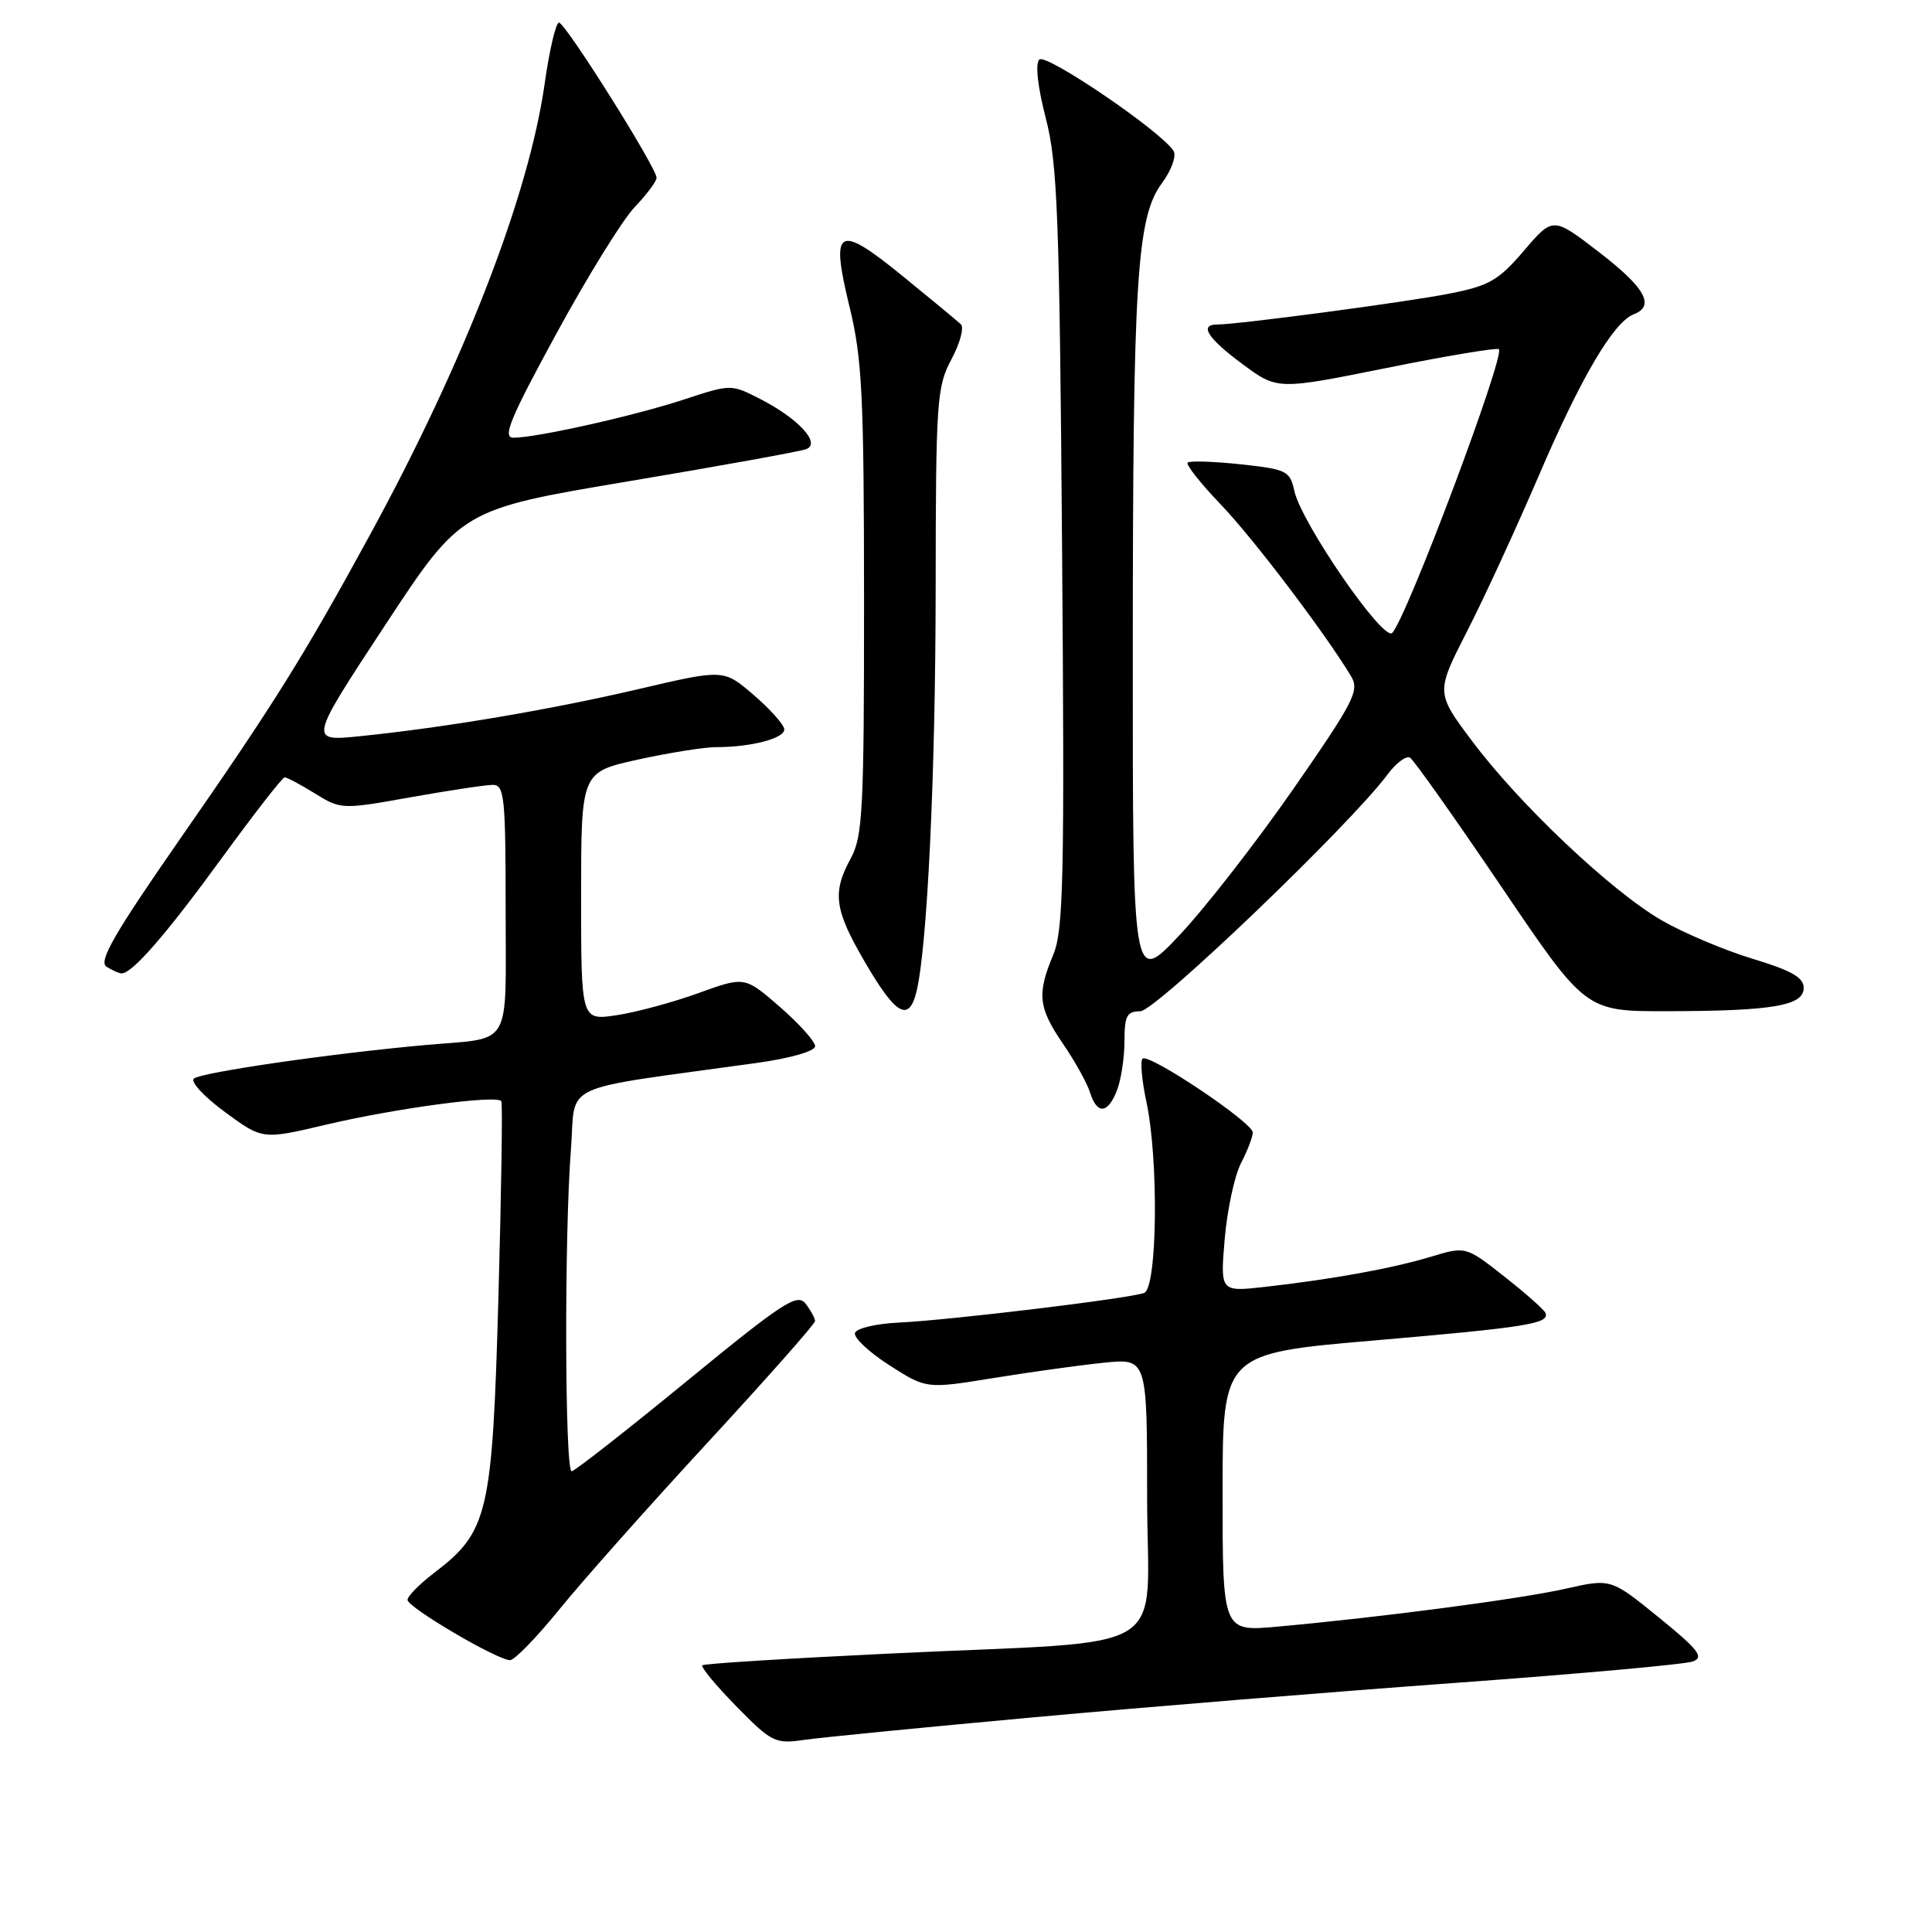 <?xml version="1.0" encoding="UTF-8" standalone="no"?>
<!DOCTYPE svg PUBLIC "-//W3C//DTD SVG 1.1//EN" "http://www.w3.org/Graphics/SVG/1.1/DTD/svg11.dtd" >
<svg xmlns="http://www.w3.org/2000/svg" xmlns:xlink="http://www.w3.org/1999/xlink" version="1.1" viewBox="0 0 256 256">
 <g >
 <path fill="currentColor"
d=" M 137.00 227.55 C 151.57 226.21 176.78 224.16 193.00 222.98 C 209.22 221.80 223.32 220.53 224.32 220.15 C 225.83 219.58 225.06 218.59 219.79 214.31 C 213.45 209.16 213.45 209.16 207.47 210.51 C 201.52 211.86 183.00 214.30 169.25 215.54 C 162.00 216.20 162.00 216.20 162.00 197.77 C 162.00 179.34 162.00 179.34 182.06 177.62 C 202.27 175.88 205.33 175.39 204.79 173.99 C 204.63 173.56 202.19 171.40 199.36 169.17 C 194.22 165.13 194.22 165.13 189.58 166.53 C 184.43 168.08 176.55 169.51 167.60 170.52 C 161.69 171.18 161.69 171.18 162.28 164.17 C 162.61 160.31 163.58 155.79 164.44 154.12 C 165.30 152.46 166.00 150.63 166.00 150.06 C 166.00 148.74 152.18 139.49 151.39 140.28 C 151.07 140.60 151.30 143.17 151.90 145.98 C 153.55 153.68 153.35 170.65 151.61 171.32 C 149.70 172.05 125.77 174.94 119.08 175.25 C 116.10 175.39 113.49 176.00 113.29 176.62 C 113.09 177.24 115.13 179.16 117.83 180.89 C 122.74 184.04 122.74 184.04 131.62 182.60 C 136.50 181.81 143.09 180.89 146.25 180.57 C 152.00 179.98 152.00 179.98 152.00 198.36 C 152.00 219.85 156.24 217.26 118.00 219.10 C 104.53 219.74 93.30 220.44 93.06 220.66 C 92.82 220.87 94.84 223.31 97.56 226.09 C 102.23 230.85 102.72 231.10 106.50 230.55 C 108.70 230.23 122.42 228.88 137.00 227.55 Z  M 74.08 213.30 C 77.06 209.61 85.91 199.65 93.75 191.16 C 101.59 182.66 108.00 175.42 108.00 175.05 C 108.00 174.68 107.44 173.65 106.75 172.75 C 105.65 171.32 103.80 172.52 91.00 183.01 C 83.03 189.54 76.16 194.92 75.75 194.95 C 74.84 195.01 74.76 163.70 75.65 152.34 C 76.36 143.23 73.49 144.57 100.25 140.85 C 104.72 140.23 108.00 139.29 108.01 138.63 C 108.01 138.01 105.92 135.67 103.35 133.43 C 98.68 129.37 98.68 129.37 92.55 131.59 C 89.18 132.81 84.30 134.13 81.71 134.52 C 77.00 135.23 77.00 135.23 77.00 118.77 C 77.00 102.31 77.00 102.31 84.53 100.65 C 88.67 99.74 93.34 99.00 94.90 99.00 C 99.56 99.00 104.01 97.83 103.92 96.62 C 103.87 96.01 102.04 93.96 99.86 92.08 C 95.89 88.67 95.89 88.67 84.69 91.29 C 72.89 94.05 59.03 96.39 47.70 97.55 C 40.91 98.24 40.91 98.24 51.01 82.87 C 61.12 67.50 61.12 67.50 83.25 63.78 C 95.43 61.74 106.03 59.82 106.83 59.51 C 108.83 58.75 105.78 55.44 100.68 52.84 C 96.88 50.90 96.82 50.90 90.68 52.92 C 84.14 55.08 71.11 58.00 68.04 58.00 C 66.54 58.00 67.56 55.52 73.70 44.25 C 77.81 36.69 82.49 29.13 84.09 27.45 C 85.69 25.78 87.00 24.02 87.00 23.56 C 87.00 22.22 74.91 3.00 74.07 3.00 C 73.65 3.00 72.80 6.64 72.17 11.09 C 70.07 25.89 61.52 47.98 48.98 70.95 C 40.22 87.00 36.31 93.27 23.73 111.35 C 15.13 123.73 13.02 127.40 14.11 128.09 C 14.87 128.57 15.77 128.98 16.10 128.98 C 17.50 129.02 22.01 123.83 29.35 113.75 C 33.66 107.84 37.42 103.00 37.72 103.00 C 38.02 103.00 39.83 103.96 41.73 105.14 C 45.16 107.26 45.31 107.27 54.41 105.64 C 59.47 104.74 64.38 104.00 65.31 104.00 C 66.83 104.00 67.00 105.66 67.00 120.43 C 67.00 139.19 68.02 137.44 56.50 138.46 C 43.96 139.58 26.52 142.11 25.68 142.93 C 25.23 143.37 27.10 145.37 29.83 147.37 C 34.79 151.01 34.79 151.01 43.14 149.04 C 52.47 146.84 65.92 145.04 66.43 145.92 C 66.61 146.24 66.43 157.97 66.04 172.00 C 65.24 200.59 64.69 202.95 57.57 208.38 C 55.60 209.88 54.00 211.50 54.00 211.99 C 54.00 212.98 65.86 219.96 67.58 219.98 C 68.17 219.99 71.09 216.98 74.08 213.30 Z  M 148.02 144.43 C 148.56 143.02 149.00 140.10 149.00 137.93 C 149.00 134.61 149.32 134.00 151.09 134.00 C 153.11 134.00 178.86 109.33 183.82 102.67 C 184.97 101.11 186.33 100.09 186.84 100.40 C 187.34 100.71 192.78 108.40 198.93 117.48 C 210.10 134.00 210.10 134.00 220.80 133.99 C 234.86 133.97 239.00 133.27 239.00 130.91 C 239.00 129.52 237.38 128.60 232.25 127.05 C 228.54 125.93 223.12 123.64 220.20 121.96 C 213.54 118.12 201.37 106.62 195.07 98.21 C 190.25 91.77 190.25 91.77 194.40 83.64 C 196.69 79.16 200.96 69.88 203.91 63.00 C 209.45 50.08 213.80 42.67 216.47 41.65 C 219.35 40.54 218.00 38.12 211.89 33.42 C 205.78 28.71 205.78 28.71 201.93 33.22 C 198.57 37.15 197.32 37.87 192.08 38.90 C 186.38 40.03 164.02 43.00 161.29 43.00 C 158.85 43.00 160.01 44.82 164.63 48.24 C 169.26 51.67 169.26 51.67 183.72 48.76 C 191.67 47.15 198.37 46.04 198.61 46.27 C 199.46 47.13 186.36 81.98 184.47 83.87 C 183.29 85.04 172.44 69.29 171.51 65.06 C 170.93 62.39 170.50 62.18 164.37 61.52 C 160.78 61.14 157.63 61.04 157.37 61.30 C 157.11 61.56 159.08 64.05 161.75 66.84 C 166.05 71.32 175.48 83.75 179.02 89.60 C 180.17 91.49 179.43 92.93 171.41 104.49 C 166.52 111.53 159.73 120.26 156.31 123.89 C 150.09 130.50 150.09 130.50 150.10 86.50 C 150.11 36.86 150.61 28.80 153.97 24.26 C 155.23 22.55 155.91 20.66 155.50 20.00 C 153.91 17.43 138.59 7.01 137.71 7.89 C 137.16 8.44 137.50 11.52 138.57 15.65 C 140.13 21.66 140.39 28.67 140.73 72.64 C 141.07 116.38 140.92 123.26 139.56 126.51 C 137.38 131.72 137.58 133.53 140.86 138.32 C 142.44 140.62 144.04 143.51 144.43 144.75 C 145.36 147.73 146.82 147.60 148.02 144.43 Z  M 121.42 131.47 C 122.86 125.71 123.96 102.88 123.98 77.99 C 124.00 53.10 124.13 51.23 126.07 47.61 C 127.21 45.48 127.77 43.39 127.32 42.97 C 126.87 42.54 123.39 39.66 119.58 36.56 C 110.96 29.55 110.00 30.12 112.58 40.71 C 114.24 47.50 114.48 52.46 114.49 79.50 C 114.50 107.15 114.31 110.85 112.75 113.70 C 110.23 118.31 110.54 120.54 114.71 127.66 C 118.70 134.49 120.42 135.46 121.42 131.47 Z "/>
</g>
</svg>